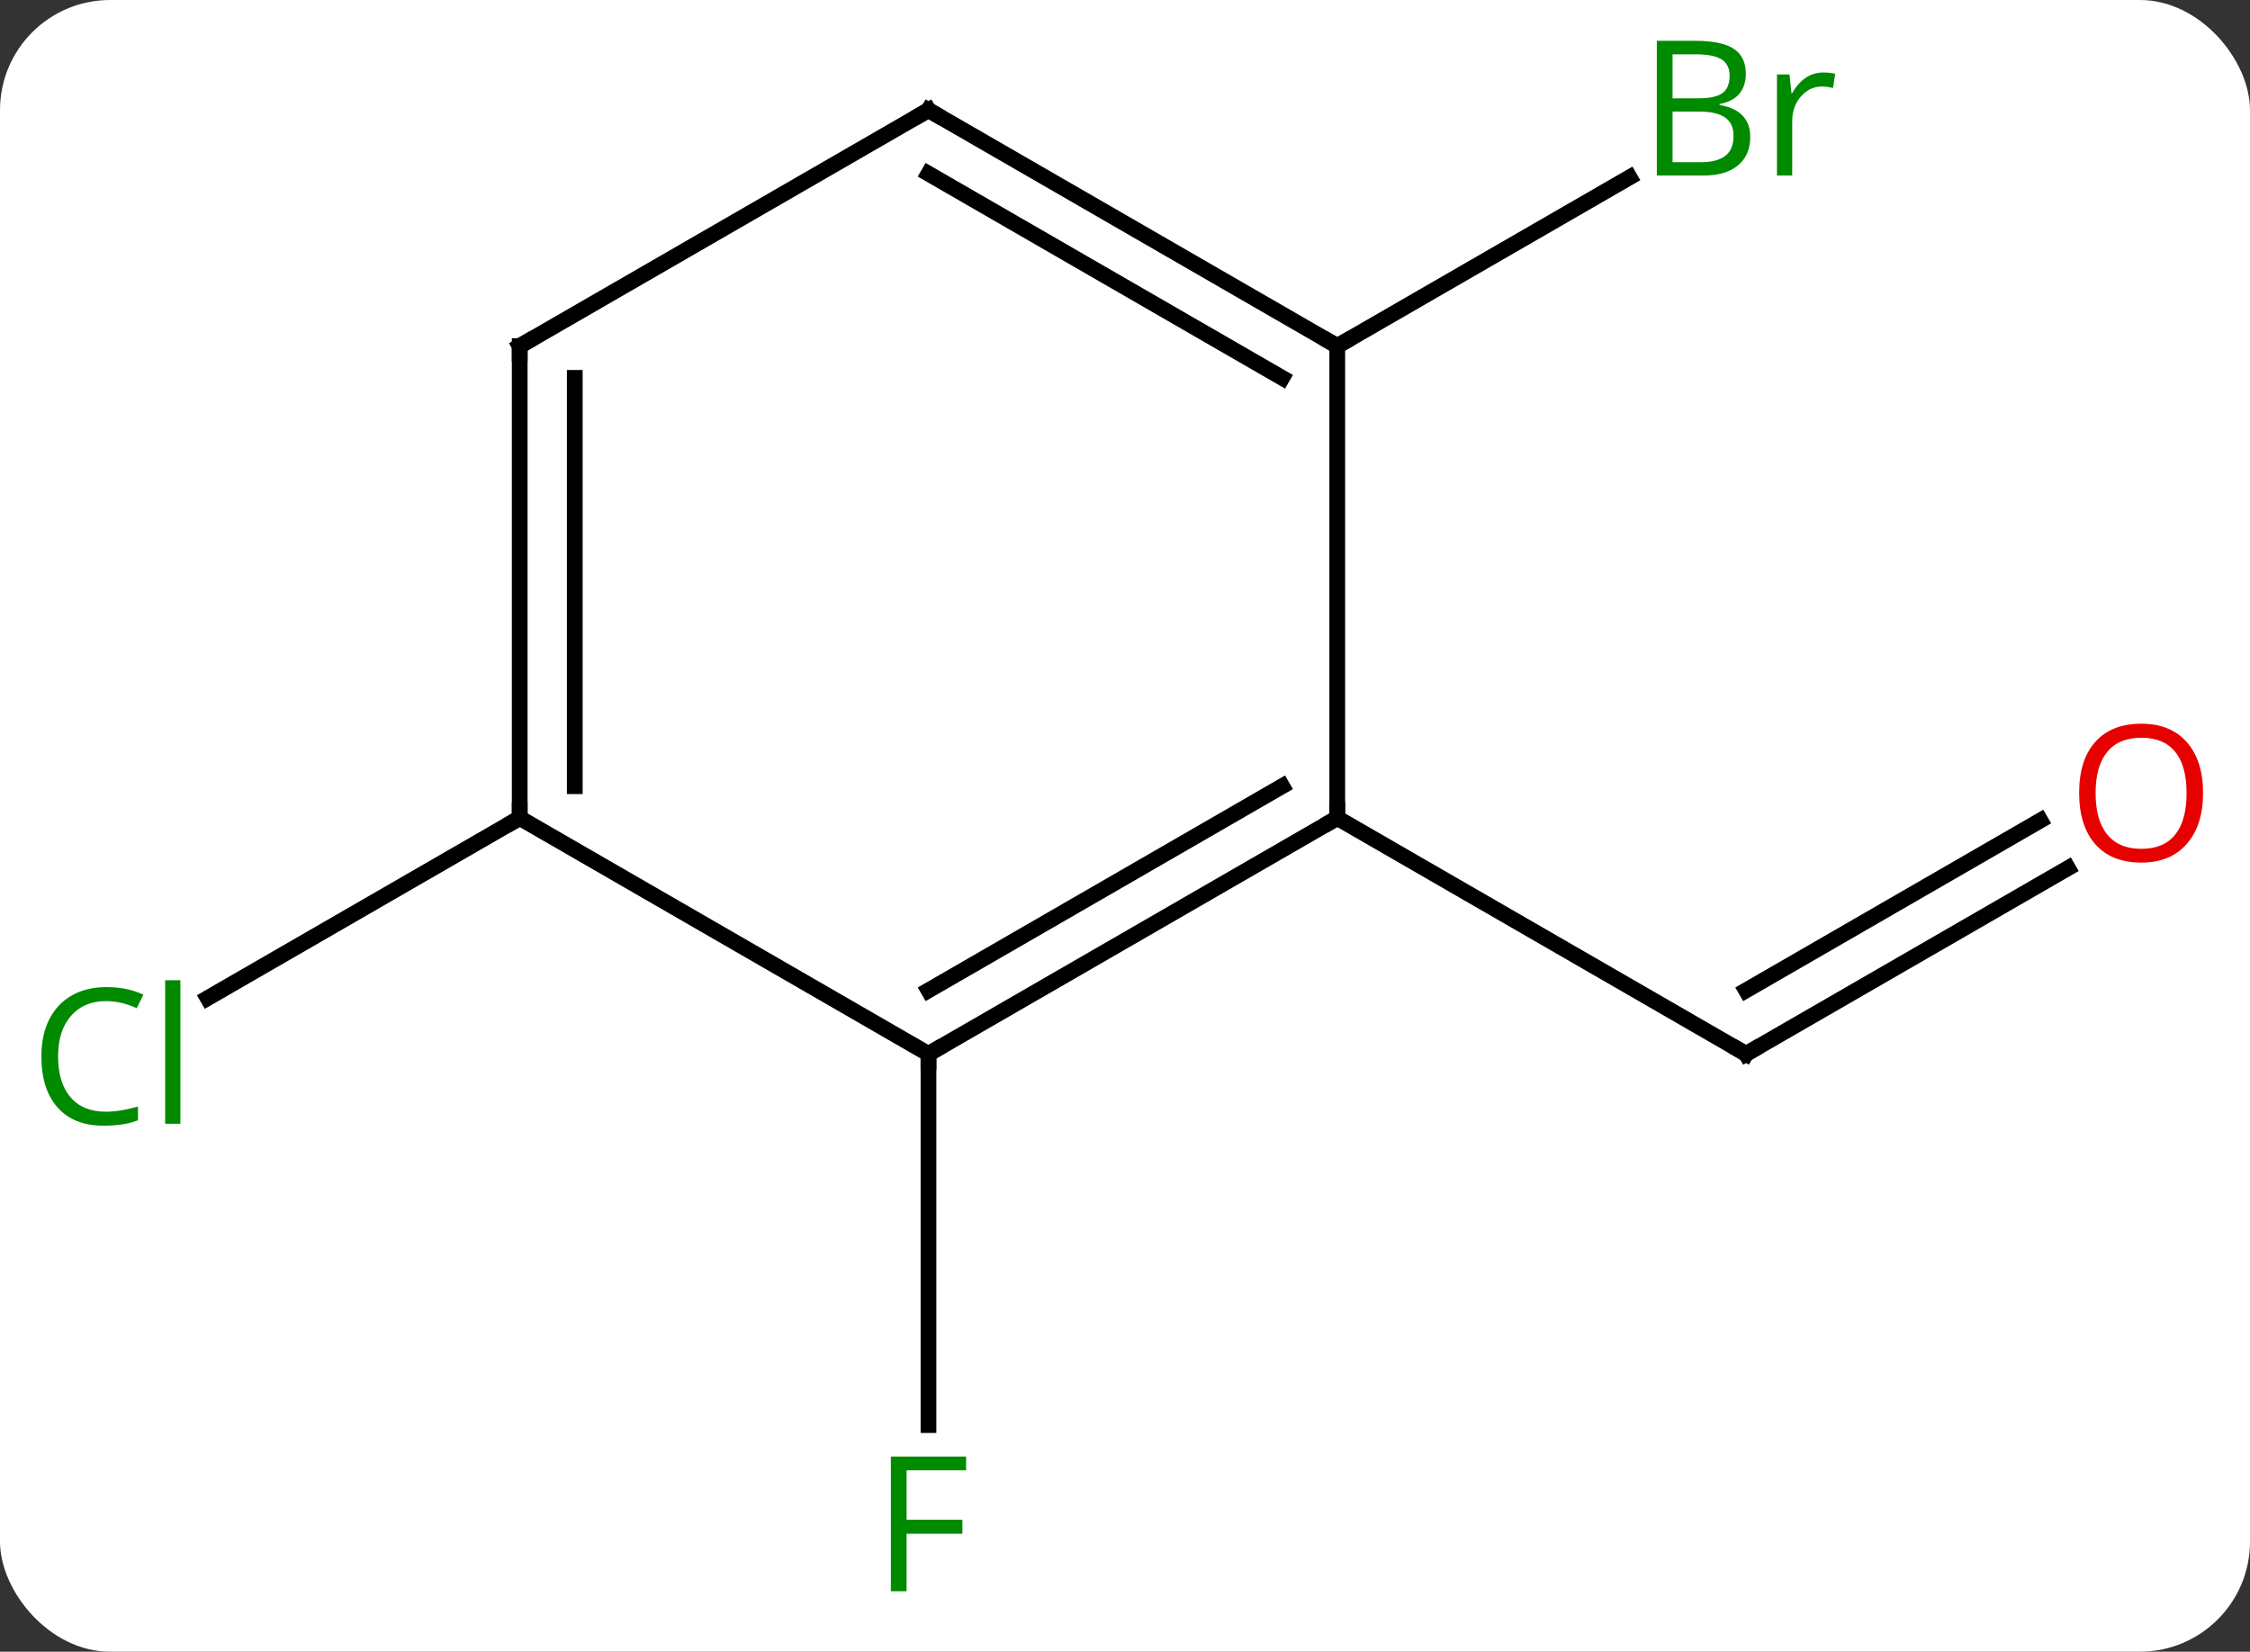 <svg width="143" viewBox="0 0 143 105" style="fill-opacity:1; color-rendering:auto; color-interpolation:auto; text-rendering:auto; stroke:black; stroke-linecap:square; stroke-miterlimit:10; shape-rendering:auto; stroke-opacity:1; fill:black; stroke-dasharray:none; font-weight:normal; stroke-width:1; font-family:'Open Sans'; font-style:normal; stroke-linejoin:miter; font-size:12; stroke-dashoffset:0; image-rendering:auto;" height="105" class="cas-substance-image" xmlns:xlink="http://www.w3.org/1999/xlink" xmlns="http://www.w3.org/2000/svg"><rect x="0" y="0" width="143" height="105" fill="#333333" stroke="none"/><svg class="cas-substance-single-component"><rect y="0" x="0" width="143" stroke="none" ry="7" rx="7" height="105" fill="white" class="cas-substance-group"/><svg y="0" x="0" width="143" viewBox="0 0 143 105" style="fill:black;" height="105" class="cas-substance-single-component-image"><svg><g><g transform="translate(72,52)" style="text-rendering:geometricPrecision; color-rendering:optimizeQuality; color-interpolation:linearRGB; stroke-linecap:butt; image-rendering:optimizeQuality;"><line y2="3.189" y1="15" x2="59.43" x1="38.97" style="fill:none;"/><line y2="0.157" y1="10.959" x2="57.68" x1="38.97" style="fill:none;"/><line y2="0" y1="15" x2="12.99" x1="38.97" style="fill:none;"/><line y2="15" y1="38.594" x2="-12.99" x1="-12.99" style="fill:none;"/><line y2="-30" y1="-40.727" x2="12.99" x1="31.569" style="fill:none;"/><line y2="0" y1="11.45" x2="-38.97" x1="-58.803" style="fill:none;"/><line y2="15" y1="0" x2="-12.99" x1="12.99" style="fill:none;"/><line y2="10.959" y1="-2.021" x2="-12.99" x1="9.49" style="fill:none;"/><line y2="-30" y1="0" x2="12.99" x1="12.99" style="fill:none;"/><line y2="0" y1="15" x2="-38.97" x1="-12.99" style="fill:none;"/><line y2="-45" y1="-30" x2="-12.99" x1="12.99" style="fill:none;"/><line y2="-40.959" y1="-27.979" x2="-12.99" x1="9.49" style="fill:none;"/><line y2="-30" y1="0" x2="-38.97" x1="-38.97" style="fill:none;"/><line y2="-27.979" y1="-2.021" x2="-35.47" x1="-35.47" style="fill:none;"/><line y2="-30" y1="-45" x2="-38.97" x1="-12.99" style="fill:none;"/><path style="fill:none; stroke-miterlimit:5;" d="M39.403 14.75 L38.97 15 L38.537 14.75"/></g><g transform="translate(71.125,50.484)" style="stroke-linecap:butt; fill:rgb(230,0,0); text-rendering:geometricPrecision; color-rendering:optimizeQuality; image-rendering:optimizeQuality; font-family:'Open Sans'; stroke:rgb(230,0,0); color-interpolation:linearRGB; stroke-miterlimit:5;"><path style="stroke:none;" d="M68.891 -0.07 Q68.891 1.992 67.851 3.172 Q66.812 4.352 64.969 4.352 Q63.078 4.352 62.047 3.188 Q61.016 2.023 61.016 -0.086 Q61.016 -2.18 62.047 -3.328 Q63.078 -4.477 64.969 -4.477 Q66.828 -4.477 67.859 -3.305 Q68.891 -2.133 68.891 -0.07 ZM62.062 -0.07 Q62.062 1.664 62.805 2.57 Q63.547 3.477 64.969 3.477 Q66.391 3.477 67.117 2.578 Q67.844 1.68 67.844 -0.07 Q67.844 -1.805 67.117 -2.695 Q66.391 -3.586 64.969 -3.586 Q63.547 -3.586 62.805 -2.688 Q62.062 -1.789 62.062 -0.07 Z"/></g><g transform="matrix(1,0,0,1,72,52)" style="stroke-linecap:butt; fill:rgb(0,138,0); text-rendering:geometricPrecision; color-rendering:optimizeQuality; image-rendering:optimizeQuality; font-family:'Open Sans'; stroke:rgb(0,138,0); color-interpolation:linearRGB; stroke-miterlimit:5;"><path style="stroke:none;" d="M-14.381 49.156 L-15.381 49.156 L-15.381 40.594 L-10.599 40.594 L-10.599 41.469 L-14.381 41.469 L-14.381 44.609 L-10.834 44.609 L-10.834 45.5 L-14.381 45.5 L-14.381 49.156 Z"/><path style="stroke:none;" d="M33.301 -49.406 L35.723 -49.406 Q37.426 -49.406 38.192 -48.898 Q38.957 -48.391 38.957 -47.297 Q38.957 -46.531 38.535 -46.031 Q38.114 -45.531 37.285 -45.391 L37.285 -45.328 Q39.239 -45 39.239 -43.281 Q39.239 -42.141 38.465 -41.492 Q37.692 -40.844 36.301 -40.844 L33.301 -40.844 L33.301 -49.406 ZM34.301 -45.75 L35.942 -45.75 Q37.004 -45.75 37.465 -46.078 Q37.926 -46.406 37.926 -47.188 Q37.926 -47.906 37.41 -48.227 Q36.895 -48.547 35.77 -48.547 L34.301 -48.547 L34.301 -45.75 ZM34.301 -44.906 L34.301 -41.688 L36.098 -41.688 Q37.129 -41.688 37.653 -42.094 Q38.176 -42.5 38.176 -43.359 Q38.176 -44.156 37.637 -44.531 Q37.098 -44.906 36.004 -44.906 L34.301 -44.906 ZM43.873 -47.391 Q44.295 -47.391 44.639 -47.312 L44.498 -46.406 Q44.108 -46.5 43.795 -46.5 Q43.014 -46.5 42.459 -45.867 Q41.905 -45.234 41.905 -44.297 L41.905 -40.844 L40.936 -40.844 L40.936 -47.266 L41.733 -47.266 L41.858 -46.078 L41.905 -46.078 Q42.248 -46.703 42.756 -47.047 Q43.264 -47.391 43.873 -47.391 Z"/><path style="stroke:none;" d="M-65.262 11.641 Q-66.668 11.641 -67.488 12.578 Q-68.308 13.516 -68.308 15.156 Q-68.308 16.828 -67.519 17.75 Q-66.73 18.672 -65.277 18.672 Q-64.371 18.672 -63.23 18.344 L-63.23 19.219 Q-64.121 19.562 -65.418 19.562 Q-67.308 19.562 -68.34 18.406 Q-69.371 17.25 -69.371 15.141 Q-69.371 13.812 -68.879 12.82 Q-68.387 11.828 -67.449 11.289 Q-66.512 10.75 -65.246 10.75 Q-63.902 10.75 -62.887 11.234 L-63.309 12.094 Q-64.293 11.641 -65.262 11.641 ZM-60.535 19.438 L-61.504 19.438 L-61.504 10.312 L-60.535 10.312 L-60.535 19.438 Z"/><path style="fill:none; stroke:black;" d="M12.557 0.25 L12.99 0 L12.99 -0.5"/><path style="fill:none; stroke:black;" d="M-12.557 14.75 L-12.99 15 L-12.99 15.5"/><path style="fill:none; stroke:black;" d="M12.557 -30.25 L12.99 -30 L13.423 -30.25"/><path style="fill:none; stroke:black;" d="M-38.97 -0.5 L-38.97 0 L-39.403 0.25"/><path style="fill:none; stroke:black;" d="M-12.557 -44.75 L-12.99 -45 L-13.423 -44.75"/><path style="fill:none; stroke:black;" d="M-38.97 -29.5 L-38.97 -30 L-38.537 -30.25"/></g></g></svg></svg></svg></svg>